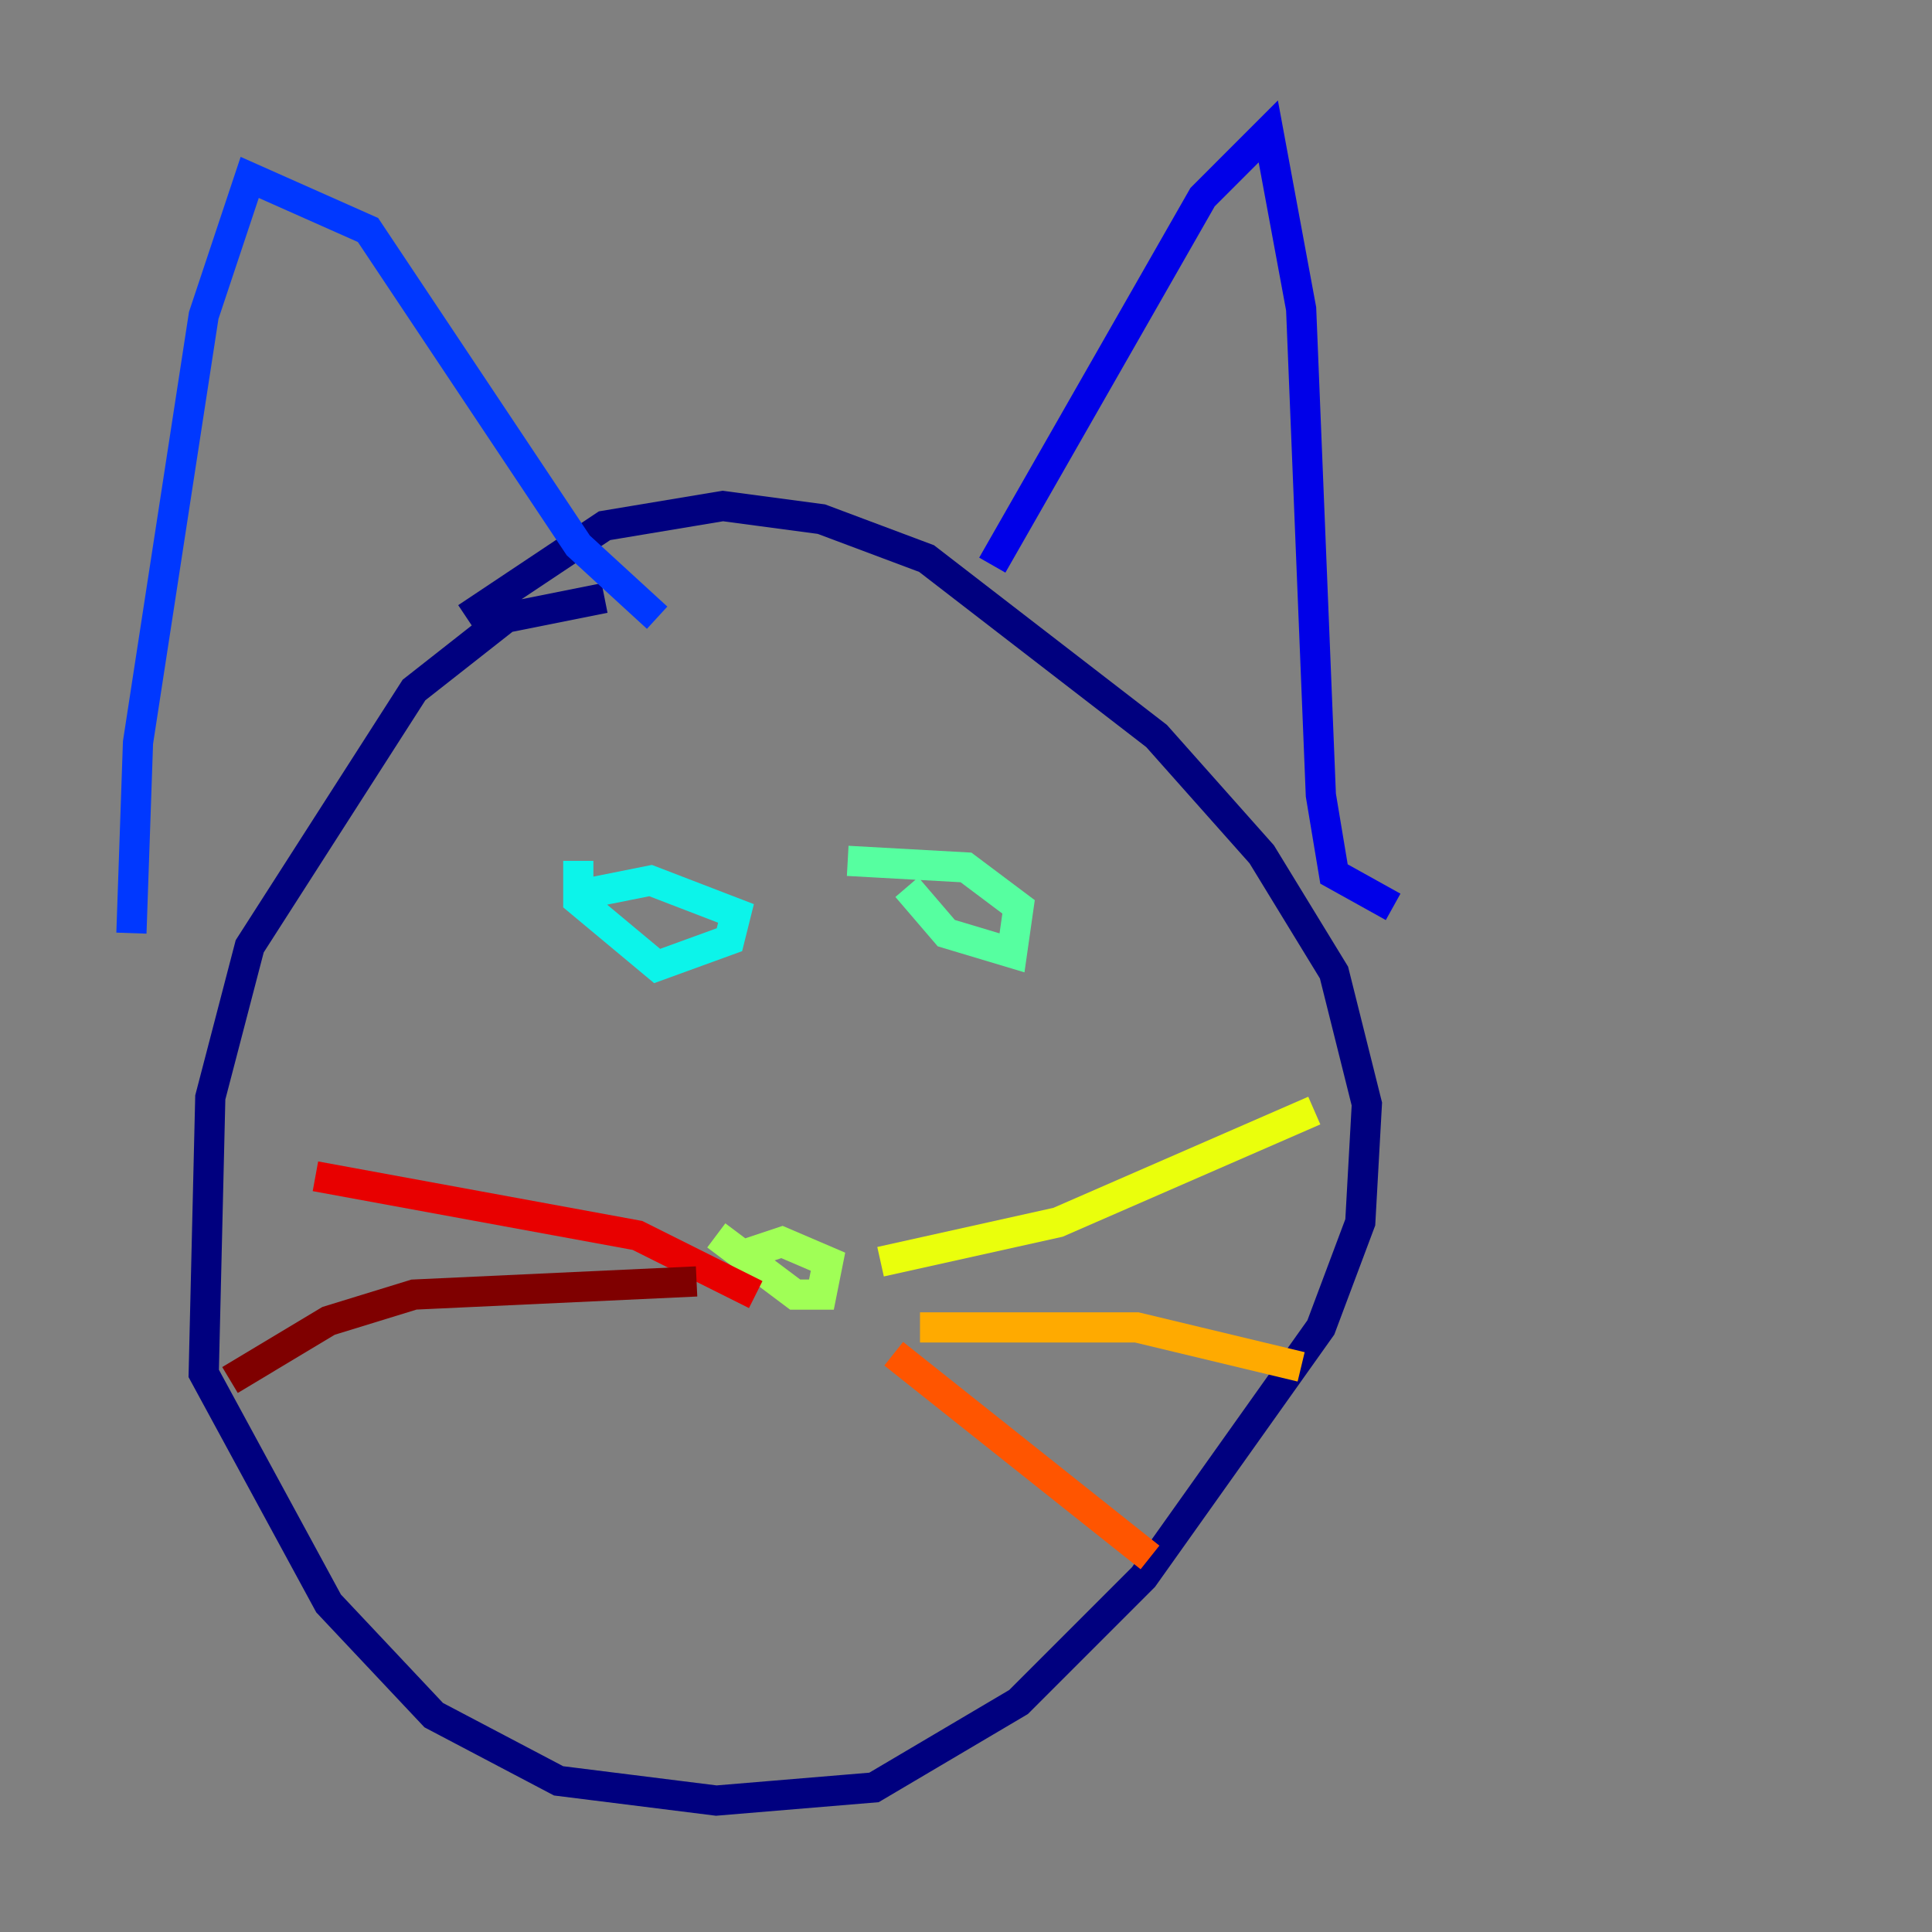 <?xml version="1.0" encoding="utf-8" ?>
<svg baseProfile="tiny" height="128" version="1.2" viewBox="0,0,128,128" width="128" xmlns="http://www.w3.org/2000/svg" xmlns:ev="http://www.w3.org/2001/xml-events" xmlns:xlink="http://www.w3.org/1999/xlink"><rect x="0" y="0" width="128" height="128" fill="#808080" stroke="none"/><defs /><polyline fill="none" points="40.054,39.619 33.524,40.925 27.429,45.714 16.544,62.694 13.932,72.707 13.497,90.993 21.769,106.231 28.735,113.633 37.007,117.986 47.456,119.293 57.905,118.422 67.483,112.762 75.755,104.49 87.51,87.946 90.122,80.98 90.558,73.143 88.381,64.435 83.592,56.599 76.626,48.762 61.388,37.007 54.422,34.395 47.891,33.524 40.054,34.83 30.912,40.925" stroke="#00007f" stroke-width="2" /><polyline fill="none" points="65.742,37.442 79.674,13.061 84.027,8.707 86.204,20.463 87.51,52.68 88.381,57.905 92.299,60.082" stroke="#0000e8" stroke-width="2" /><polyline fill="none" points="43.537,40.925 38.313,36.136 24.381,15.238 16.544,11.755 13.497,20.898 9.143,49.197 8.707,61.823" stroke="#0038ff" stroke-width="2" /><polyline fill="none" points="36.136,60.082 36.136,60.082" stroke="#0094ff" stroke-width="2" /><polyline fill="none" points="38.313,57.034 38.313,59.646 43.537,64.0 48.327,62.258 48.762,60.517 43.102,58.34 38.748,59.211" stroke="#0cf4ea" stroke-width="2" /><polyline fill="none" points="60.082,58.776 62.694,61.823 67.048,63.129 67.483,60.082 64.0,57.469 56.163,57.034" stroke="#56ffa0" stroke-width="2" /><polyline fill="none" points="47.456,81.85 52.68,85.769 54.422,85.769 54.857,83.592 51.809,82.286 49.197,83.156" stroke="#a0ff56" stroke-width="2" /><polyline fill="none" points="58.34,83.592 70.095,80.98 87.075,73.578" stroke="#eaff0c" stroke-width="2" /><polyline fill="none" points="60.952,87.946 75.32,87.946 86.204,90.558" stroke="#ffaa00" stroke-width="2" /><polyline fill="none" points="59.211,89.687 76.191,103.184" stroke="#ff5500" stroke-width="2" /><polyline fill="none" points="50.068,85.769 42.231,81.85 20.898,77.932" stroke="#e80000" stroke-width="2" /><polyline fill="none" points="46.15,84.898 27.429,85.769 21.769,87.51 15.238,91.429" stroke="#7f0000" stroke-width="2" /></svg>